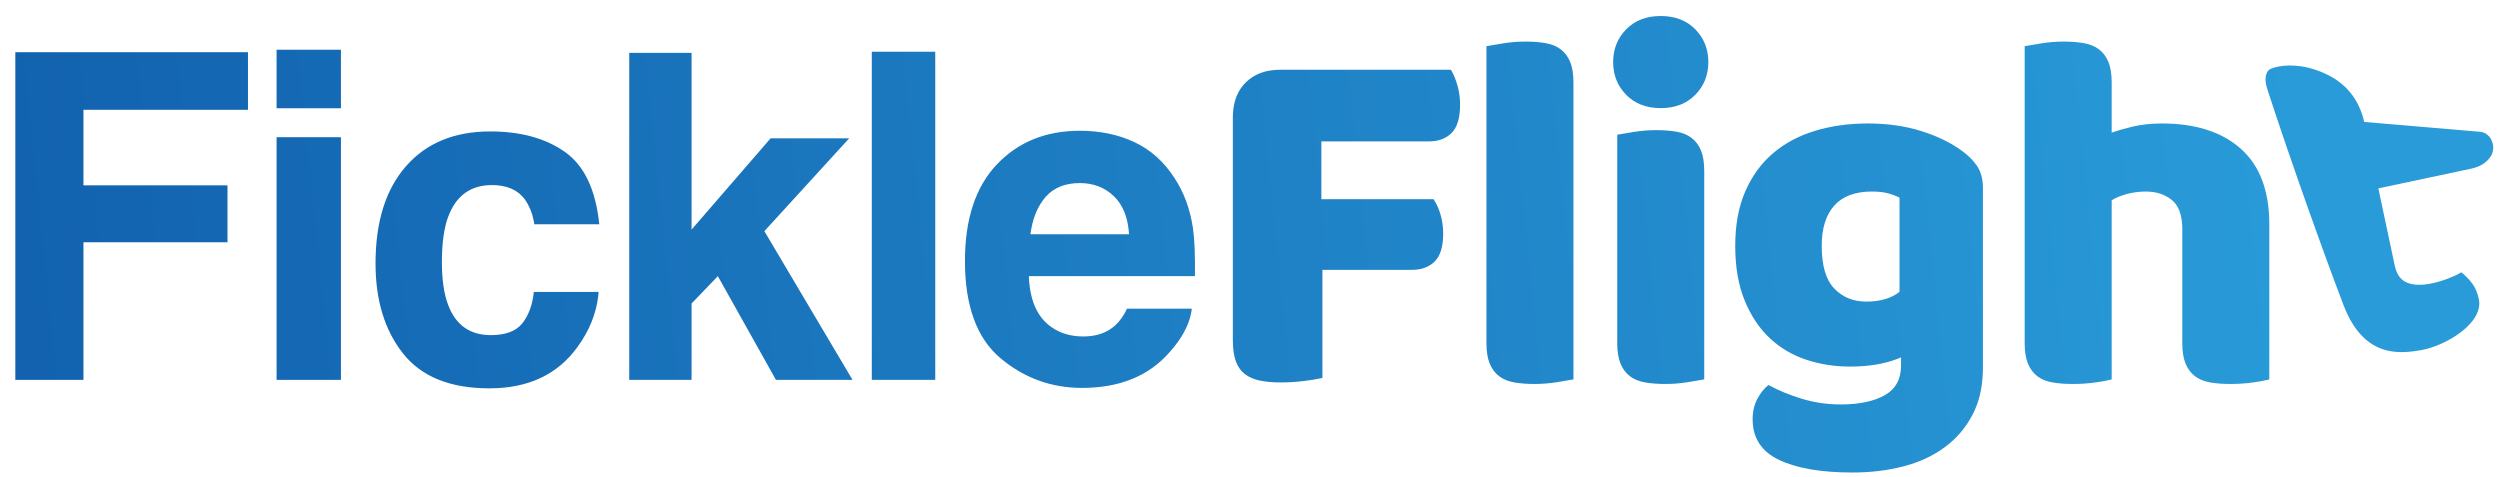 <svg width="131" height="25" viewBox="0 0 131 25" fill="none" xmlns="http://www.w3.org/2000/svg">
<path d="M97.872 6.47C98.891 6.47 99.816 6.6 100.647 6.859C101.479 7.118 102.181 7.454 102.753 7.865C103.11 8.115 103.392 8.392 103.597 8.696C103.803 9 103.906 9.393 103.906 9.876V19.262L103.901 19.517C103.872 20.358 103.695 21.09 103.369 21.716C103.012 22.404 102.525 22.977 101.908 23.432C101.291 23.888 100.567 24.224 99.736 24.438C98.904 24.653 98.015 24.76 97.067 24.76C95.44 24.76 94.162 24.541 93.232 24.103C92.303 23.665 91.838 22.954 91.838 21.971C91.838 21.56 91.923 21.198 92.093 20.885C92.263 20.572 92.455 20.335 92.669 20.174C93.188 20.46 93.773 20.701 94.426 20.898C95.078 21.095 95.753 21.193 96.451 21.193C97.416 21.193 98.185 21.032 98.757 20.71C99.329 20.389 99.615 19.87 99.615 19.155V18.726L99.411 18.81C98.718 19.076 97.892 19.209 96.933 19.209C96.129 19.209 95.364 19.088 94.64 18.847C93.916 18.605 93.282 18.23 92.736 17.72C92.191 17.211 91.753 16.554 91.422 15.749C91.091 14.945 90.926 13.988 90.926 12.88C90.926 11.789 91.1 10.842 91.449 10.037C91.798 9.233 92.28 8.567 92.897 8.039C93.514 7.512 94.247 7.118 95.096 6.859C95.945 6.6 96.871 6.47 97.872 6.47ZM25.686 6.887C27.281 6.887 28.585 7.244 29.601 7.96C30.615 8.675 31.216 9.939 31.403 11.751H27.996L27.964 11.551C27.887 11.156 27.738 10.795 27.518 10.468C27.145 9.955 26.565 9.698 25.78 9.698C24.66 9.698 23.894 10.254 23.482 11.366C23.264 11.957 23.155 12.743 23.155 13.723C23.155 14.656 23.264 15.407 23.482 15.975C23.878 17.032 24.625 17.561 25.721 17.561C26.499 17.561 27.051 17.351 27.378 16.931C27.705 16.511 27.903 15.967 27.973 15.298H31.368L31.345 15.53C31.232 16.456 30.874 17.335 30.271 18.168C29.229 19.622 27.685 20.349 25.64 20.349C23.594 20.349 22.09 19.743 21.125 18.529C20.161 17.316 19.678 15.741 19.678 13.805C19.678 11.619 20.211 9.92 21.277 8.707C22.342 7.493 23.812 6.887 25.686 6.887ZM56.584 6.852C57.641 6.852 58.594 7.05 59.442 7.447C60.289 7.843 60.989 8.469 61.541 9.325C62.039 10.079 62.362 10.954 62.51 11.95C62.595 12.533 62.63 13.373 62.615 14.47H53.912L53.924 14.691C54.007 15.849 54.404 16.67 55.114 17.153C55.572 17.472 56.125 17.631 56.77 17.631C57.455 17.631 58.011 17.437 58.438 17.048C58.672 16.838 58.878 16.546 59.057 16.173H62.452L62.426 16.347C62.304 17.045 61.919 17.753 61.273 18.471C60.184 19.708 58.66 20.326 56.7 20.326C55.082 20.326 53.655 19.805 52.419 18.763C51.182 17.721 50.564 16.025 50.564 13.676C50.564 11.475 51.122 9.788 52.238 8.613C53.354 7.439 54.803 6.852 56.584 6.852ZM79.928 2.179C80.322 2.179 80.675 2.206 80.988 2.26C81.301 2.314 81.564 2.421 81.779 2.582C81.993 2.743 82.159 2.962 82.275 3.239C82.391 3.516 82.449 3.878 82.449 4.325V19.879L82.359 19.895C82.168 19.929 81.907 19.973 81.578 20.027C81.193 20.089 80.805 20.12 80.411 20.12C80.018 20.12 79.665 20.094 79.352 20.04C79.039 19.986 78.775 19.879 78.561 19.718C78.346 19.557 78.181 19.338 78.065 19.061C77.948 18.784 77.89 18.422 77.89 17.975V2.421L77.98 2.405C78.172 2.371 78.432 2.327 78.762 2.273C79.146 2.211 79.535 2.179 79.928 2.179ZM86.782 6.819C87.175 6.819 87.528 6.846 87.841 6.899C88.154 6.953 88.418 7.06 88.632 7.221C88.847 7.382 89.012 7.601 89.128 7.878C89.244 8.155 89.302 8.517 89.302 8.964V19.879L89.212 19.895C89.021 19.929 88.76 19.973 88.431 20.027C88.046 20.089 87.658 20.12 87.264 20.12C86.871 20.12 86.518 20.094 86.205 20.04C85.892 19.986 85.628 19.879 85.414 19.718C85.199 19.557 85.034 19.338 84.918 19.061C84.802 18.784 84.743 18.422 84.743 17.975V7.06L84.834 7.044C85.025 7.01 85.286 6.966 85.615 6.913C85.999 6.85 86.388 6.819 86.782 6.819ZM108.131 2.179C108.524 2.179 108.877 2.206 109.19 2.26C109.503 2.314 109.767 2.421 109.981 2.582C110.196 2.743 110.361 2.962 110.477 3.239C110.594 3.516 110.652 3.878 110.652 4.325V6.953L110.744 6.919C110.974 6.838 111.296 6.746 111.711 6.645C112.185 6.528 112.708 6.47 113.28 6.47C115.05 6.47 116.431 6.913 117.423 7.798C118.415 8.683 118.911 10.001 118.911 11.753V19.879L118.829 19.902C118.65 19.948 118.396 19.994 118.067 20.04C117.682 20.094 117.285 20.12 116.873 20.12C116.48 20.12 116.127 20.094 115.814 20.04C115.501 19.986 115.237 19.879 115.023 19.718C114.808 19.557 114.643 19.338 114.527 19.061C114.411 18.784 114.352 18.422 114.352 17.975V12.021L114.349 11.856C114.323 11.211 114.141 10.752 113.803 10.479C113.436 10.184 112.985 10.037 112.448 10.037C112.091 10.037 111.751 10.082 111.429 10.171C111.108 10.261 110.848 10.368 110.652 10.493V19.879L110.569 19.902C110.39 19.948 110.136 19.994 109.807 20.04C109.423 20.094 109.025 20.12 108.614 20.12C108.22 20.12 107.867 20.094 107.554 20.04C107.241 19.986 106.978 19.879 106.763 19.718C106.549 19.557 106.383 19.338 106.267 19.061C106.151 18.784 106.093 18.422 106.093 17.975V2.421L106.183 2.405C106.374 2.371 106.635 2.327 106.964 2.273C107.349 2.211 107.737 2.179 108.131 2.179ZM76.025 3.654L76.087 3.758C76.187 3.941 76.279 4.17 76.361 4.446C76.459 4.776 76.508 5.12 76.508 5.478C76.508 6.175 76.361 6.671 76.066 6.966C75.77 7.261 75.373 7.409 74.872 7.409H69.24V10.439H75.114L75.183 10.543C75.296 10.724 75.394 10.949 75.476 11.217C75.574 11.539 75.623 11.879 75.623 12.236C75.623 12.915 75.476 13.403 75.181 13.698C74.886 13.993 74.488 14.14 73.987 14.14H69.294V19.799L69.203 19.822C69.007 19.868 68.729 19.914 68.369 19.959C67.949 20.013 67.533 20.04 67.122 20.04C66.711 20.04 66.349 20.009 66.036 19.946C65.723 19.884 65.459 19.772 65.245 19.611C65.03 19.45 64.869 19.227 64.762 18.941C64.655 18.654 64.601 18.279 64.601 17.814V6.149L64.606 5.96C64.64 5.28 64.862 4.735 65.272 4.325C65.718 3.878 66.326 3.654 67.095 3.654H76.025ZM12.994 2.734V5.755H4.373V9.71H11.921V12.696H4.373V19.906H0.803V2.734H12.994ZM17.865 7.19V19.906H14.493V7.19H17.865ZM36.238 2.769V12.031L40.38 7.248H44.498L40.053 12.113L44.673 19.906H40.66L37.615 14.47L36.238 15.905V19.906H32.972V2.769H36.238ZM49.007 2.71V19.906H45.682V2.71H49.007ZM119.16 3.544C119.717 3.377 120.668 3.339 121.782 3.832C122.906 4.329 123.607 5.181 123.885 6.39L129.919 6.902C129.994 6.907 130.068 6.922 130.142 6.948C130.253 6.987 130.312 7.042 130.362 7.084C130.485 7.189 130.525 7.271 130.583 7.416C130.687 7.674 130.655 7.977 130.52 8.185C130.302 8.521 129.961 8.738 129.496 8.837L124.625 9.872L125.485 13.918C125.584 14.382 125.801 14.681 126.138 14.815C126.474 14.949 126.91 14.959 127.446 14.845C127.714 14.788 127.986 14.707 128.263 14.601C128.539 14.496 128.777 14.385 128.976 14.268C129.178 14.43 129.363 14.62 129.53 14.836C129.698 15.053 129.818 15.33 129.89 15.67C130.156 16.924 128.182 18.109 126.888 18.342C125.689 18.557 123.85 18.736 122.798 15.982C121.747 13.227 120.095 8.61 118.835 4.762C118.726 4.43 118.659 4.104 118.776 3.835C118.839 3.69 118.885 3.627 119.16 3.544ZM98.086 10.037C97.21 10.037 96.553 10.283 96.115 10.774C95.677 11.266 95.458 11.968 95.458 12.88C95.458 13.917 95.677 14.663 96.115 15.119C96.553 15.575 97.112 15.803 97.791 15.803C98.524 15.803 99.106 15.633 99.535 15.293V10.359L99.453 10.316C99.334 10.259 99.178 10.201 98.985 10.144C98.743 10.073 98.444 10.037 98.086 10.037ZM56.584 9.593C55.813 9.593 55.217 9.834 54.793 10.316C54.369 10.799 54.102 11.452 53.994 12.276H59.162C59.107 11.398 58.841 10.731 58.362 10.276C57.884 9.821 57.291 9.593 56.584 9.593ZM17.865 2.605V5.673H14.493V2.605H17.865ZM87.023 0.839C87.774 0.839 88.377 1.071 88.833 1.536C89.289 2.001 89.517 2.573 89.517 3.252C89.517 3.932 89.289 4.504 88.833 4.969C88.377 5.433 87.774 5.666 87.023 5.666C86.272 5.666 85.669 5.433 85.213 4.969C84.757 4.504 84.529 3.932 84.529 3.252C84.529 2.573 84.757 2.001 85.213 1.536C85.669 1.071 86.272 0.839 87.023 0.839Z" fill="url(#paint0_linear_1038_1164)"/>
<defs>
<linearGradient id="paint0_linear_1038_1164" x1="121.217" y1="12.514" x2="1.996" y2="24.65" gradientUnits="userSpaceOnUse">
<stop stop-color="#299BD8"/>
<stop offset="1" stop-color="#1262AF"/>
</linearGradient>
</defs>
</svg>
